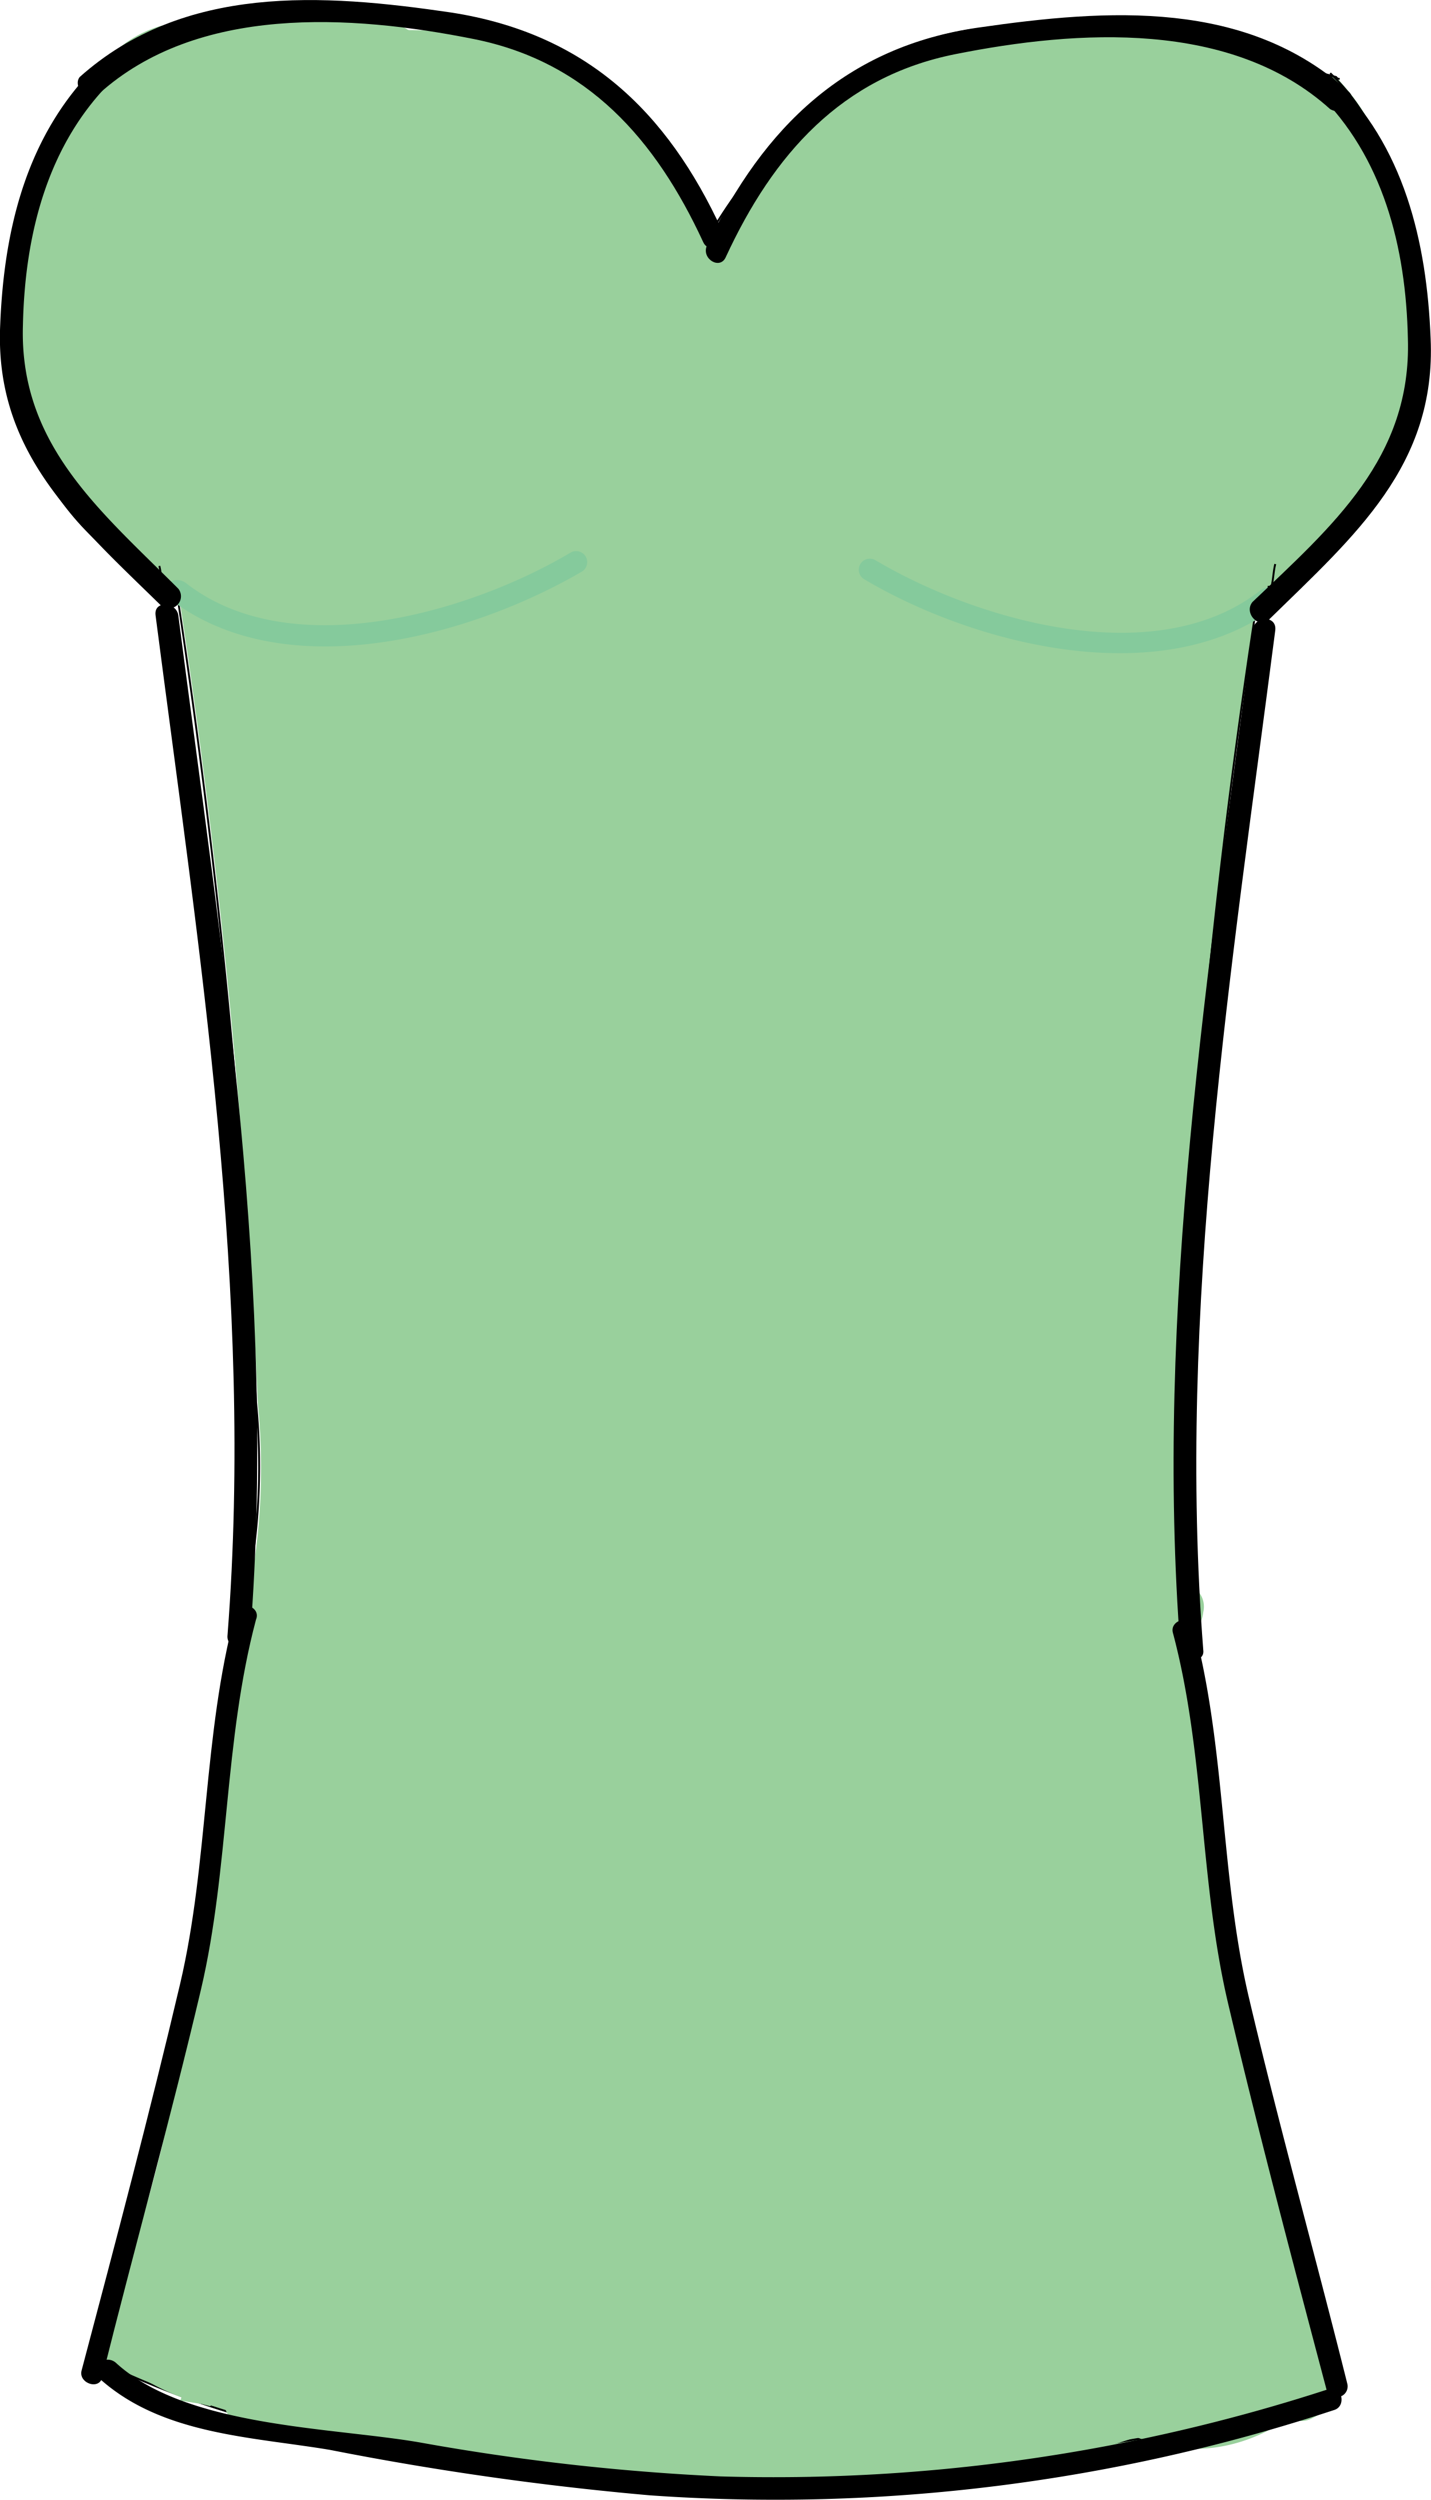 <svg id="Layer_1" data-name="Layer 1" xmlns="http://www.w3.org/2000/svg" viewBox="0 0 75.53 131.9"><defs><style>.cls-1{fill:#99d09c;}.cls-2{fill:none;stroke:#000;stroke-miterlimit:10;stroke-width:0.1px;}.cls-3{fill:#85ca9c;}</style></defs><title>Straplesstop</title><g id="_Group_" data-name="&lt;Group&gt;"><path class="cls-1" d="M103.4,146.7a15.79,15.79,0,0,1,10.3-5.9,31.4,31.4,0,0,1,7.5.2,91.52,91.52,0,0,1,11.6,2.3,11.54,11.54,0,0,1,2.7,4.5,34.92,34.92,0,0,1,2.1,8.9h0a4.3,4.3,0,0,1,0,1.6,14.6,14.6,0,0,1-8.2,11.9c0,.2-.1.4-.1.6l-.6-.1a379.23,379.23,0,0,0-4.2,42.6,34.48,34.48,0,0,0,.7,11.1h.1c1.3,13.3,2.8,26.7,7.7,39.1v.9c-3.7,2.6-8.3,3.3-12.8,4-1.7.3-3.4.5-5.1.8a59.29,59.29,0,0,1-5.9.7c-2,.1-4.1,0-6.1-.1-2.7-.1-5.4-.3-8.1-.4a97.24,97.24,0,0,1-17.9-2.1,44.47,44.47,0,0,1-9.8-3.6l.1-.2c4.8-12.4,6.4-25.8,7.7-39.1h.1a34.47,34.47,0,0,0,.7-11.1,399.06,399.06,0,0,0-4.1-42.2l-.6.1a2.77,2.77,0,0,1-.1-.9,14.6,14.6,0,0,1-8.2-11.9V157h0a34.68,34.68,0,0,1,2.1-9,10.87,10.87,0,0,1,2.7-4.5,91.52,91.52,0,0,1,11.6-2.3,26.94,26.94,0,0,1,7.5-.2,15.5,15.5,0,0,1,10.7,6.6h.1a13.09,13.09,0,0,1,2.4,3.7l.2.1a14.48,14.48,0,0,1,3.2-4.7Z" transform="translate(-62.29 -139.24)"/><path class="cls-2" d="M67.3,263.4c4.8-12.4,6.4-25.8,7.7-39.1.1-.6.1-1.3.2-1.9" transform="translate(-62.29 -139.24)"/><path class="cls-2" d="M71,171.2a2.77,2.77,0,0,1-.1-.9c-.1-.4-.1-.8-.2-1.2" transform="translate(-62.29 -139.24)"/><path class="cls-2" d="M63.5,154.5a4,4,0,0,0-.7,2.4v1.4A14.6,14.6,0,0,0,71,170.2h.1" transform="translate(-62.29 -139.24)"/><path class="cls-2" d="M62.6,158.2c0-.4.1-.9.1-1.3a34.68,34.68,0,0,1,2.1-9,10.87,10.87,0,0,1,2.7-4.5l.2-.2" transform="translate(-62.29 -139.24)"/><path class="cls-2" d="M67.2,143.4c.1,0,.1,0,.2-.1A91.52,91.52,0,0,1,79,141a26.94,26.94,0,0,1,7.5-.2,15.5,15.5,0,0,1,10.7,6.6" transform="translate(-62.29 -139.24)"/><path class="cls-2" d="M75.1,224.3a34.47,34.47,0,0,0,.7-11.1A399.06,399.06,0,0,0,71.7,171a.6.6,0,0,0-.1-.4" transform="translate(-62.29 -139.24)"/><path class="cls-2" d="M132.9,263.4c-4.8-12.4-6.4-25.8-7.7-39.1-.1-.6-.1-1.3-.2-1.9" transform="translate(-62.29 -139.24)"/><path class="cls-2" d="M129.2,171.2a.6.6,0,0,1,.1-.4c0-.2.1-.4.1-.6.1-.4.1-.8.2-1.2" transform="translate(-62.29 -139.24)"/><path class="cls-2" d="M136.8,154.5a5.68,5.68,0,0,1,.7,2.2,4.3,4.3,0,0,1,0,1.6,14.6,14.6,0,0,1-8.2,11.9h-.1" transform="translate(-62.29 -139.24)"/><path class="cls-2" d="M137.6,158.2c0-.5-.1-1-.1-1.5a34.92,34.92,0,0,0-2.1-8.9,10.87,10.87,0,0,0-2.7-4.5l-.2-.2" transform="translate(-62.29 -139.24)"/><path class="cls-2" d="M133,143.4c-.1,0-.1,0-.2-.1a91.52,91.52,0,0,0-11.6-2.3,26.94,26.94,0,0,0-7.5-.2,16.21,16.21,0,0,0-10.3,5.9,4.23,4.23,0,0,0-.5.7" transform="translate(-62.29 -139.24)"/><path class="cls-2" d="M125.2,224.3a34.47,34.47,0,0,1-.7-11.1,379.23,379.23,0,0,1,4.2-42.6" transform="translate(-62.29 -139.24)"/><path class="cls-2" d="M67.1,263.6h0a46.4,46.4,0,0,0,9.8,3.6,97.25,97.25,0,0,0,17.9,2.1c2.7.1,5.4.3,8.1.4,2,.1,4,.2,6.1.1a56,56,0,0,0,5.9-.7c1.7-.3,3.4-.5,5.1-.8,4.5-.7,9.1-1.4,12.8-4" transform="translate(-62.29 -139.24)"/><path class="cls-2" d="M97.4,147.3a13.09,13.09,0,0,1,2.4,3.7" transform="translate(-62.29 -139.24)"/><path class="cls-2" d="M99.5,151.9a3,3,0,0,1,.5-.7,29.53,29.53,0,0,1,3.4-4.5.1.1,0,0,1,.1-.1" transform="translate(-62.29 -139.24)"/></g><path class="cls-1" d="M81.8,157.1c-.9-.3-1.2-1-1.7-1.9a14.72,14.72,0,0,1-1-2.2c-.4,1.3-.4,1.4,0,.4a8.27,8.27,0,0,0,.6-4.9c-.3-1.1-1.3-2.6-1.5-3.3v3.2a6.37,6.37,0,0,0,.2-.7l-4.2,4.2c3-.5,5.7.8,8.7.1,4.2-1.1,5.9-6.9,2.6-9.9-2.5-2.3-4.7-2.7-8.1-2.2-3.2.5-4.9,4.5-4.2,7.3.9,3.4,4.1,4.7,7.3,4.2.3,0,.6-.1.8-.1H78.1a2.35,2.35,0,0,0,.8.2c-.9-.5-1.8-1-2.6-1.5l.6.6c.9-3.3,1.8-6.6,2.6-9.9-.9.2-2.8-.5-3.8-.6a26.26,26.26,0,0,0-4.9.5,6.12,6.12,0,0,0-4.2,4.2c-1,3.2.4,4.4,1.3,7.1v-3.2c-.5,1.9-1.1,3.5-.9,5.5a20,20,0,0,0,2.3,6.6,14.6,14.6,0,0,0,9.1,7.9c7.6,1.9,10.8-9.6,3.4-11.6Z" transform="translate(-62.29 -139.24)"/><path class="cls-1" d="M119.2,157c0,.4.1-.1.5-.3.7-.4,1.6-.9,2.3-1.4a22.6,22.6,0,0,0,2.6-1.6,7.94,7.94,0,0,0,1.8-1.4c.4-.5,0,.4-1.5.3-1.7-1-3.4-2-5.1-2.9a.52.52,0,0,1,.2.4v-6c-.1.1-.1.2-.2.3-3.8,6.6,6.4,12.7,10.3,6,.1-.1.1-.2.2-.3a6.11,6.11,0,0,0,0-6,6.73,6.73,0,0,0-8.6-2.7c-2.1.9-3.5,2.4-5.4,3.5-4.6,2.7-9.3,6.2-9.1,12.2a6.15,6.15,0,0,0,6,6,6.24,6.24,0,0,0,6-6.1Z" transform="translate(-62.29 -139.24)"/><path class="cls-1" d="M85.1,255.4c-4.4,1.8-8.8,3.5-13.2,5.3a1.2,1.2,0,0,0-.8,1.5c.1.3.2.7.3,1a10.93,10.93,0,0,0,.8-1.5c-.9.2-1.7.3-2.6.5-1.1.2-1.1,1.6-.3,2.2a12.52,12.52,0,0,0,4.1,1.8c.1-.8.2-1.6.3-2.3-.3-.1-.6-.1-1-.2-.3.7-.6,1.5-.9,2.2,1.9.3,3.8.6,5.7,1v-2.3a20.24,20.24,0,0,0-2.6.4v2.4a15.65,15.65,0,0,1,6.8.6v-2.3c-.8,0-1.7.1-2.5.1v2.3a7.86,7.86,0,0,1,5.8.7c.2-.7.4-1.5.6-2.2l-3.6-.3c.1.8.2,1.6.3,2.3a14.37,14.37,0,0,1,7.7.3c.1-.8.2-1.6.3-2.3a31.23,31.23,0,0,0-4.3-.1c-1.3,0-1.7,2.1-.3,2.3a62,62,0,0,0,13.6,1.1c-.1-.8-.2-1.6-.3-2.3a28.86,28.86,0,0,0-2.9.4v2.4c2.6,0,5.2,0,7.9.1a1.2,1.2,0,0,0,0-2.4,43.46,43.46,0,0,0-9.5.7c.4.6.9,1.2,1.3,1.7.3-.6,2.5-.8,3.2-1.2.4-.2.5-.7.8-1,2.9-2,5.6-2.2,9-1.1-.1-.7-.2-1.5-.3-2.2a11,11,0,0,1-5.2,2.2c-1.2.2-1,2,0,2.3a9.78,9.78,0,0,0,6.1.1c-.3-.7-.6-1.5-.9-2.2-.6.3-1.2.5-1.8.8-1.5.4-.8,2.5.6,2.3,3.7-.5,7.4-1,11.1-1.6,3.5-.6,9.3-3.5,12.6-2.5.7.2,1.6-.4,1.5-1.1a2.26,2.26,0,0,0-1.1-2.1,1.21,1.21,0,0,0-1.8,1c.1.5.1,1,.2,1.6a1.18,1.18,0,0,0,1.8,1,2.13,2.13,0,0,0,.5-3.6,1.24,1.24,0,0,0-1.7,0c-4,4.8-9.9,2.3-11.6-3.1-1-3.2-1.2-6.9-1.5-10.2-.5-6.2-.5-12.5-.8-18.8-.6-11.4-2.7-22.8-4.3-34.2l-2.3.6c1.9,11,4,21.9,9.3,31.8a1.19,1.19,0,0,0,2.2-.6c.2-2.5.5-5,.7-7.4l-2.2.6a19.66,19.66,0,0,1,1.6,4,1.17,1.17,0,0,0,2.3-.3c0-.7.1-1.4.1-2.1l-2.3.3c.2.6.3,1.2.5,1.8a1.19,1.19,0,0,0,2.3-.6,12,12,0,0,1-1.1-1.2,1.13,1.13,0,0,0-1.1,1.5c.1.5.3.9.4,1.4a1.19,1.19,0,0,0,2.3-.6c-.2-.7-.4-1.5-.6-2.2l-2.3.6c1,2.2.5,3.7-1.7,4.6-2.2,3-4.4,2.2-6.4-2.3,1-1.5,2-2.9,3-4.4,3-.5,4.7.5,5.2,3l2.2-.6c-1.4-3.2-5.8-4.3-6.7-7.7a1.19,1.19,0,0,0-2.3.6c1,3.9,5.4,4.7,6.9,8.2.5,1.1,2.2.5,2.2-.6-.2-8.5-14.9-6.2-12.7,2.8,2.1,8.8,15.5,4.7,12.6-4.3a1.19,1.19,0,0,0-2.3.6c.2.7.4,1.5.6,2.2l2.3-.6c-.1-.5-.3-.9-.4-1.4a14.31,14.31,0,0,0-1.1,1.5,2.07,2.07,0,0,0,2.4-1.8,1.23,1.23,0,0,0-.5-1.3,3,3,0,0,0-.7-.5,1.05,1.05,0,0,0-1.2,0,2,2,0,0,0-.8.4,1.14,1.14,0,0,0-.5,1.3l.3,1.5,2.3-.6c-.2-.6-.3-1.2-.5-1.8a1.18,1.18,0,0,0-2.3.3c0,.7-.1,1.4-.1,2.1l2.3-.3a36.56,36.56,0,0,0-1.8-4.6c-.6-1.2-2.1-.5-2.2.6-.2,2.5-.5,5-.7,7.4l2.2-.6c-5.2-9.7-7.2-20.5-9.1-31.2-.3-1.5-2.5-.9-2.3.6,1.2,8.8,2.7,17.5,3.6,26.3.9,8.6.7,17.3,1.4,26,.4,5.4.4,13.5,5.4,17,4,2.8,8.8,1.6,11.8-2h-1.7v-.2c.6.3,1.2.7,1.8,1-.1-.5-.1-1-.2-1.6-.6.3-1.2.7-1.8,1h0A14.31,14.31,0,0,1,132,264c-3.8-1.2-7,1.1-10.8,1.9A135,135,0,0,1,107,268c.2.8.4,1.5.6,2.3a3.81,3.81,0,0,0,2.4-1.1,1.21,1.21,0,0,0-.9-2.2,6.63,6.63,0,0,1-4.8-.1v2.3a11.45,11.45,0,0,0,5.8-2.4,1.22,1.22,0,0,0-.3-2.2c-3.4-1.1-7.1-1.3-10.3.6-1.2.7-2.7,1.7-3.7,2.4s-1.2.4-1.7,1.4a1.15,1.15,0,0,0,1.3,1.7,33.1,33.1,0,0,1,8.9-.6v-2.4c-2.6,0-5.2,0-7.9-.1a1.2,1.2,0,0,0,0,2.4,8.89,8.89,0,0,0,3.6-.4,1.17,1.17,0,0,0-.3-2.3,61.83,61.83,0,0,1-12.9-1c-.1.8-.2,1.6-.3,2.3a30.51,30.51,0,0,1,4.3.1,1.17,1.17,0,0,0,.3-2.3,17.17,17.17,0,0,0-9-.3c-1.4.3-.9,2.2.3,2.3l3.6.3a1.19,1.19,0,0,0,.6-2.2,11.76,11.76,0,0,0-7.6-1,1.2,1.2,0,0,0,0,2.3,6.63,6.63,0,0,0,3.7-.1,1.2,1.2,0,0,0,0-2.3,16.88,16.88,0,0,0-7.4-.7c-1.5.2-1.6,2.4,0,2.4a9.46,9.46,0,0,0,3.3-.5c1.1-.3,1.2-2.1,0-2.3-1.9-.3-3.8-.6-5.7-1a1.21,1.21,0,0,0-.9,2.2c.9.7,1,.7,2.2.5s1.7-2,.3-2.3a6.63,6.63,0,0,1-3.5-1.6c-.1.7-.2,1.5-.3,2.2.9-.2,1.7-.3,2.6-.5a1.2,1.2,0,0,0,.8-1.5c-.1-.3-.2-.7-.3-1a10.93,10.93,0,0,0-.8,1.5c4.4-1.8,8.8-3.5,13.2-5.3.9-.4.3-2.7-1.1-2.1Z" transform="translate(-62.29 -139.24)"/><path class="cls-1" d="M81.4,228.3a12.25,12.25,0,0,1,.2-1.9.64.64,0,0,0-.9-.7,2.89,2.89,0,0,0-1.2,1.5c.3-.1.7-.2,1-.3-.1-.2-.1-.3-.2-.5.1-.6-.7-1.1-1.1-.5-.2.1-.3.3-.5.4.3.2.5.4.8.6a6,6,0,0,0-.2-2.3.56.56,0,0,0-1.1,0c-.1.2-.1.3-.2.5.4.1.8.1,1.2.2a1,1,0,0,0-.4-.9c-.1-.1-1-.6-1-.7-.4-.1-.8-.2-1.1-.3a1.22,1.22,0,0,1-.4.9c.3.1.7.3,1,.4v-1.1c0-.6-1.1-.8-1.2-.2-.1.8-.3,1.6-.4,2.4s.9,1,1.1.3a9.93,9.93,0,0,0,.5-3c0-.6-.9-.8-1.1-.3a8.3,8.3,0,0,0-.6,2.1h1.2v-.7a.6.6,0,1,0-1.2,0v.4a.6.6,0,1,0,1.2,0v-.4H75.6v.7a.6.6,0,1,0,1.2,0,3.71,3.71,0,0,1,.4-1.5l-1.1-.3a7.51,7.51,0,0,1-.5,2.6c.4.1.8.2,1.1.3.1-.8.3-1.6.4-2.4-.4-.1-.8-.1-1.2-.2v1.1c0,.5.7.8,1,.4a2.35,2.35,0,0,0,.7-1.4c.1-.7-1-1.1-1.1-.3a.92.92,0,0,0,.2,1c.2.2,1.2.7,1.2.9a.62.62,0,0,0,1.2.2c.1-.2.1-.3.2-.5H78.2a4.57,4.57,0,0,1,.2,2,.64.64,0,0,0,.8.6,1.72,1.72,0,0,0,1.2-1c-.4-.2-.7-.3-1.1-.5a1.77,1.77,0,0,0,.5,1.7.64.64,0,0,0,1-.3,1.12,1.12,0,0,1,.7-.8,5.5,5.5,0,0,1-.9-.7,16.35,16.35,0,0,0-.2,2.2c-.2,1.1,1,1.1,1,.3Z" transform="translate(-62.29 -139.24)"/><path class="cls-1" d="M123.1,229.7c-.1-1.4-.2-2.8-.3-4.1h-1.2a11,11,0,0,0,.6,2.6.56.56,0,0,0,1.1,0,10.08,10.08,0,0,0,.5-2.5h-1.2a7.8,7.8,0,0,0,.3,2.2c.1.5,1.1.6,1.1,0a8.78,8.78,0,0,0-.1-2.8c-.1-.7-1.2-.5-1.2.2v1c.4-.1.8-.1,1.2-.2a2,2,0,0,1,0-1.5c-.4-.1-.8-.1-1.2-.2v1.3a.59.59,0,0,0,1.1.3,1.76,1.76,0,0,0,.2-1.4.62.62,0,0,0-1.2.2,7.57,7.57,0,0,0,.1,1.5.6.6,0,1,0,1.2,0v-.9h-1.2c.1.6.1,1.3.2,1.9s1,.9,1.2.2a5.92,5.92,0,0,0,.1-1.9h-1.2c0,.4.1.7.1,1.1h1.2c-.1-1.1-.3-2.1-.4-3.2-.1-.7-1.3-.8-1.2,0,.2,2.3.4,4.7.5,7.1a.6.6,0,1,0,1.2,0c-.1-2.4-.3-4.7-.5-7.1h-1.2c.1,1.1.3,2.1.4,3.2.1.7,1.3.8,1.2,0,0-.4-.1-.7-.1-1.1-.1-.7-1.3-.8-1.2,0a4.33,4.33,0,0,1-.1,1.6c.4.1.8.1,1.2.2-.1-.6-.1-1.3-.2-1.9s-1.2-.8-1.2,0v.9h1.2a7.57,7.57,0,0,0-.1-1.5c-.4.1-.8.1-1.2.2v.5l1.1.3v-1.3a.62.62,0,0,0-1.2-.2,3.75,3.75,0,0,0,0,2.1.62.62,0,0,0,1.2-.2v-1c-.4.1-.8.1-1.2.2a5,5,0,0,1,.1,2.1h1.1a5.84,5.84,0,0,1-.2-1.9.6.6,0,1,0-1.2,0,8.51,8.51,0,0,1-.4,2.2h1.1a18.92,18.92,0,0,1-.5-2.3c-.1-.7-1.2-.8-1.2,0,.1,1.4.2,2.8.3,4.1.1.7,1.3.7,1.3,0Z" transform="translate(-62.29 -139.24)"/><path class="cls-1" d="M124.2,226.7c-.1-.4-.1-.9-.2-1.3-.4.1-.8.1-1.2.2a6.28,6.28,0,0,1,.3,1.9.6.6,0,1,0,1.2,0v-2.1l-1.1.3a1.27,1.27,0,0,1,.1.6h1.1a15.52,15.52,0,0,1-.4-2.1.6.6,0,1,0-1.2,0,20,20,0,0,0,.4,2.4c.2.5,1,.6,1.1,0a2.62,2.62,0,0,0-.2-1.5c-.2-.6-1.1-.2-1.1.3v2.1h1.2a7.8,7.8,0,0,0-.4-2.2c-.2-.6-1.3-.5-1.2.2.1.4.1.9.2,1.3.4.6,1.5.6,1.4-.1Z" transform="translate(-62.29 -139.24)"/><path class="cls-3" d="M71.2,170.8c6,4.7,15.8,2.1,21.8-1.4a.58.58,0,1,0-.6-1c-5.4,3.2-14.8,5.9-20.3,1.6-.7-.5-1.5.3-.9.8Z" transform="translate(-62.29 -139.24)"/><path class="cls-3" d="M128.8,170.4c-5.5,4.3-14.9,1.6-20.3-1.6a.58.58,0,1,0-.6,1c5.9,3.5,15.8,6,21.8,1.4.6-.5-.3-1.3-.9-.8Z" transform="translate(-62.29 -139.24)"/><path d="M71.7,170.3c-4.1-4.1-8.4-7.6-8.2-13.9.1-4.8,1.3-9.6,4.8-13,.5-.5-.3-1.4-.8-.8-3.8,3.7-5,8.7-5.2,13.8-.3,6.7,4,10.4,8.5,14.8a.64.64,0,0,0,.9-.9Z" transform="translate(-62.29 -139.24)"/><path d="M67.5,144.2c5.2-4.7,13.3-4.2,19.8-2.9,6,1.2,9.6,5.3,12.1,10.7.3.7,1.3.1,1-.6-2.9-6.3-7.2-10.4-14.3-11.5-6.8-1-14.1-1.5-19.6,3.4-.4.5.4,1.4,1,.9Z" transform="translate(-62.29 -139.24)"/><path d="M75.5,225.5c1.4-18-1.5-36-3.8-53.8-.1-.7-1.3-.8-1.2,0,2.3,17.8,5.2,35.8,3.8,53.8-.1.8,1.1.8,1.2,0Z" transform="translate(-62.29 -139.24)"/><path d="M74.7,224.4c-1.7,6.4-1.4,13.1-2.9,19.5-1.6,6.8-3.4,13.6-5.2,20.4-.2.7,1,1.1,1.1.3,1.7-6.8,3.6-13.6,5.2-20.4,1.5-6.4,1.2-13.1,2.9-19.5.3-.7-.9-1.1-1.1-.3Z" transform="translate(-62.29 -139.24)"/><path d="M133.5,144.1c-5.4-4.9-12.7-4.4-19.6-3.4s-11.3,5.2-14.3,11.5c-.3.7.7,1.3,1,.6,2.5-5.4,6.1-9.5,12.1-10.7,6.5-1.3,14.6-1.8,19.8,2.9.7.4,1.5-.4,1-.9Z" transform="translate(-62.29 -139.24)"/><path d="M129.3,171.9c4.5-4.4,8.8-8.1,8.5-14.8-.2-5.1-1.4-10.2-5.2-13.8-.5-.5-1.4.3-.8.8,3.5,3.4,4.7,8.2,4.8,13,.2,6.3-4,9.9-8.2,13.9-.5.6.4,1.5.9.9Z" transform="translate(-62.29 -139.24)"/><path d="M125.8,226.3c-1.4-18,1.5-36,3.8-53.8.1-.8-1.1-.8-1.2,0-2.3,17.8-5.2,35.8-3.8,53.8.1.7,1.3.7,1.2,0Z" transform="translate(-62.29 -139.24)"/><path d="M124.2,225.4c1.7,6.4,1.4,13.1,2.9,19.5,1.6,6.8,3.4,13.6,5.2,20.4a.57.57,0,0,0,1.1-.3c-1.7-6.8-3.6-13.6-5.2-20.4-1.5-6.4-1.2-13.1-2.9-19.5-.1-.7-1.3-.4-1.1.3Z" transform="translate(-62.29 -139.24)"/><path d="M67.5,264.7c3.3,3,8,3.1,12.2,3.8a159.83,159.83,0,0,0,16.9,2.4,94.24,94.24,0,0,0,36.1-4.5c.7-.2.4-1.4-.3-1.1a94.59,94.59,0,0,1-32.1,4.6,120.89,120.89,0,0,1-15.9-1.8c-4.7-.8-12.3-.8-16-4.2-.6-.5-1.5.3-.9.8Z" transform="translate(-62.29 -139.24)"/></svg>
